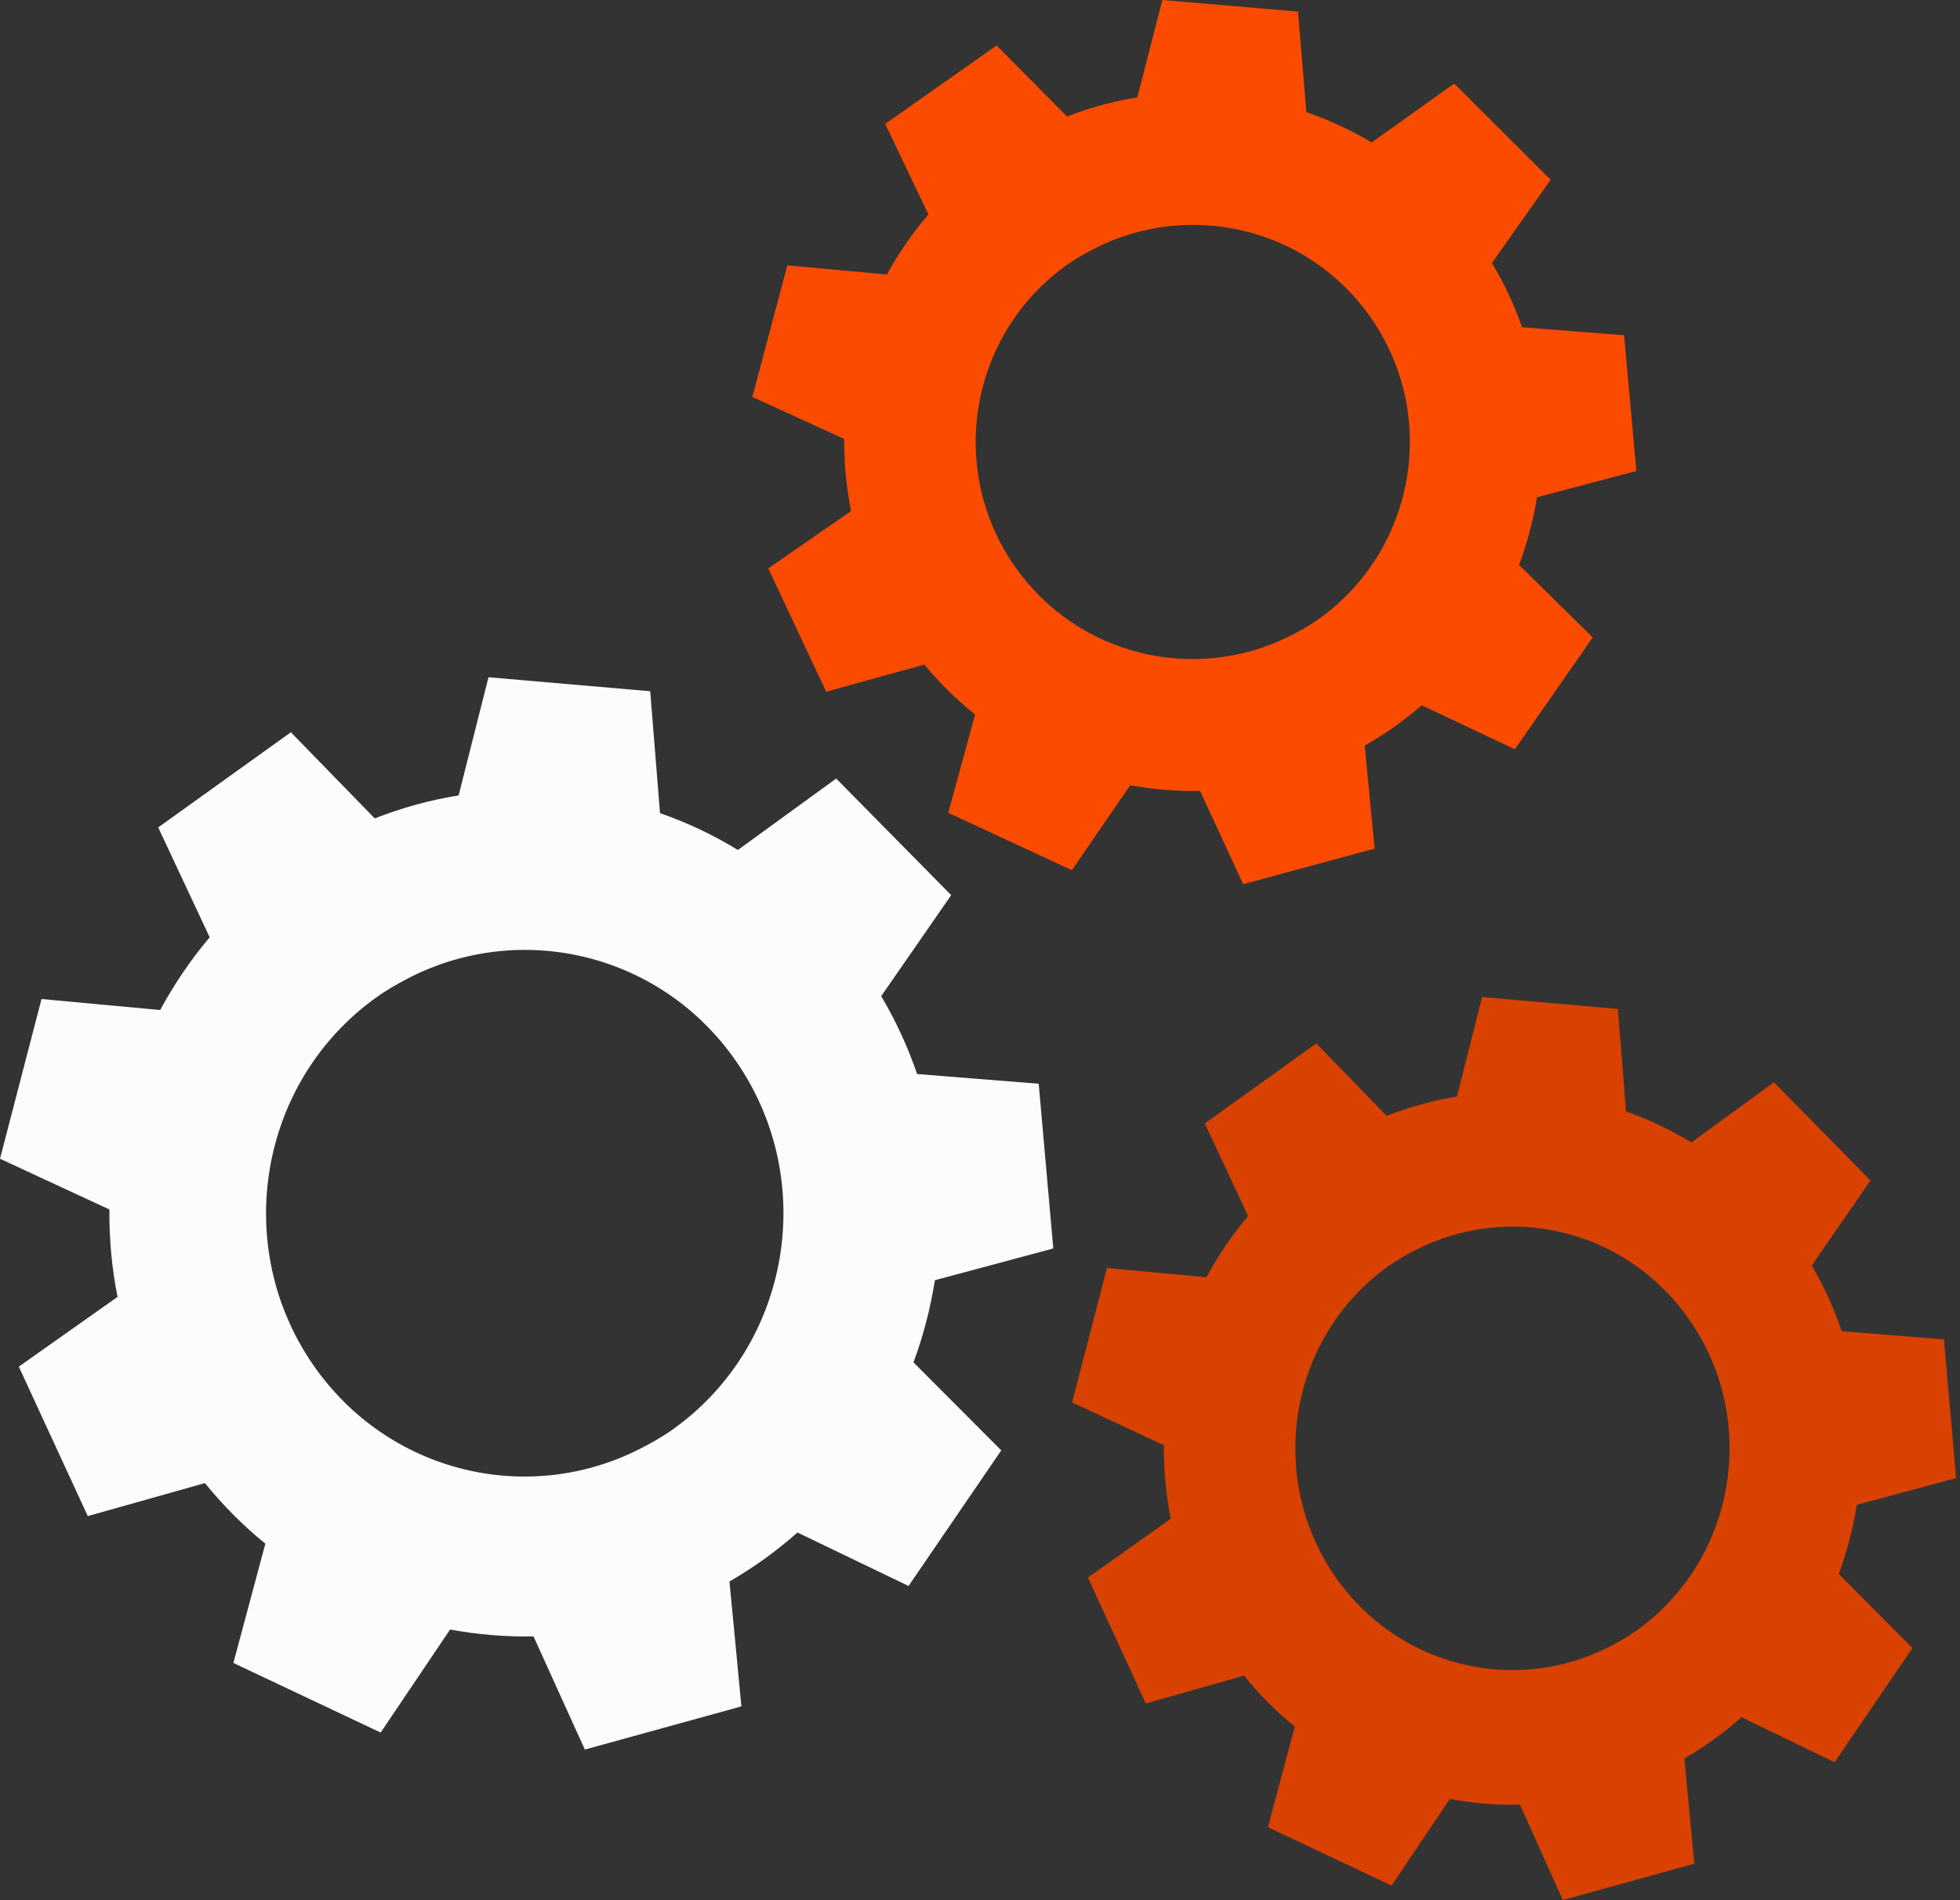 <svg width="130" height="126" viewBox="0 0 130 126" fill="none" xmlns="http://www.w3.org/2000/svg">
<rect x="0" y="0" width="130" height="126" fill="#333333" stroke="none"/>
<path d="M87.398 41.1C86.795 41.527 86.155 41.871 85.515 42.195C79.255 45.323 71.492 43.504 67.337 37.601C62.765 31.094 64.323 22.109 70.824 17.524C71.399 17.125 71.984 16.791 72.586 16.485C78.874 13.273 86.712 15.074 90.885 21.014C95.467 27.521 93.899 36.515 87.398 41.1ZM108.535 31.233L107.718 22.23L100.948 21.701C100.447 20.235 99.779 18.814 98.954 17.441L102.849 11.918L96.45 5.541L90.978 9.449C89.605 8.623 88.149 7.955 86.647 7.435L86.09 0.77L77.094 0L75.434 6.46C73.848 6.711 72.29 7.138 70.769 7.723L66.103 3.017L65.89 3.165L58.712 8.214L61.578 14.22C60.511 15.464 59.593 16.8 58.823 18.202L52.219 17.599L49.901 26.323L55.994 29.108C55.976 30.704 56.133 32.301 56.449 33.888L50.958 37.694L54.798 45.871L61.309 44.07C62.329 45.305 63.46 46.409 64.675 47.384L62.895 53.9L71.093 57.706L74.961 52.071C76.482 52.35 78.04 52.48 79.598 52.452L82.454 58.634L91.173 56.276L90.839 52.795L90.514 49.445C91.163 49.073 91.803 48.674 92.425 48.238C93.074 47.774 93.695 47.282 94.298 46.771L100.475 49.686L105.641 42.27L100.753 37.462C101.3 36.014 101.69 34.501 101.94 32.978L108.535 31.233Z" fill="#FB4B00"/>
<path d="M108.602 108.084C108 108.52 107.359 108.88 106.719 109.212C100.458 112.397 92.694 110.539 88.538 104.52C83.965 97.875 85.524 88.689 92.026 84.006C92.601 83.599 93.195 83.257 93.789 82.945C100.078 79.674 107.916 81.504 112.09 87.58C116.673 94.225 115.105 103.401 108.602 108.084ZM129.742 98.017L128.935 88.822L122.155 88.272C121.654 86.784 120.986 85.324 120.17 83.921L124.066 78.281L117.656 71.769L112.183 75.759C110.81 74.925 109.354 74.233 107.851 73.702L107.304 66.906L98.297 66.119L96.636 72.716C95.059 72.972 93.492 73.399 91.971 73.996L87.305 69.19L87.091 69.342L79.912 74.499L82.778 80.641C81.711 81.902 80.793 83.267 80.023 84.698L73.418 84.082L71.109 93.002L77.194 95.837C77.185 97.467 77.333 99.107 77.648 100.719L72.157 104.615L75.997 112.966L82.509 111.117C83.529 112.378 84.661 113.516 85.876 114.502L84.095 121.166L92.295 125.043L96.163 119.298C97.685 119.582 99.243 119.715 100.811 119.677L103.658 126L112.378 123.592L112.044 120.037L111.719 116.615C112.369 116.236 113.009 115.819 113.63 115.374C114.289 114.9 114.91 114.407 115.504 113.876L121.682 116.862L126.848 109.288L121.96 104.378C122.507 102.889 122.906 101.354 123.157 99.79L129.742 98.017Z" fill="#D84100"/>
<path d="M44.68 94.749C43.954 95.27 43.201 95.696 42.428 96.085C34.968 99.875 25.721 97.667 20.772 90.513C15.321 82.621 17.182 71.725 24.931 66.163C25.61 65.67 26.317 65.272 27.033 64.893C34.512 61.009 43.861 63.188 48.838 70.398C54.289 78.291 52.429 89.187 44.68 94.749ZM69.861 82.791L68.894 71.867L60.829 71.223C60.224 69.451 59.433 67.726 58.447 66.059L63.089 59.36L55.461 51.629L48.94 56.366C47.303 55.362 45.573 54.547 43.777 53.922L43.126 45.839L32.4 44.911L30.419 52.747C28.531 53.05 26.67 53.561 24.856 54.272L19.293 48.559L19.042 48.739L10.493 54.869L13.907 62.155C12.642 63.652 11.544 65.282 10.623 66.978L2.754 66.248L0 76.841L7.256 80.205C7.237 82.147 7.414 84.08 7.795 86.003L1.247 90.627L5.823 100.538L13.591 98.349C14.809 99.846 16.149 101.192 17.6 102.367L15.479 110.278L25.247 114.892L29.852 108.061C31.675 108.393 33.526 108.554 35.386 108.516L38.791 116.02L49.173 113.158L48.773 108.933L48.382 104.877C49.163 104.423 49.926 103.93 50.661 103.409C51.443 102.84 52.187 102.253 52.894 101.627L60.261 105.171L66.41 96.179L60.587 90.343C61.247 88.581 61.712 86.752 62.01 84.895L69.861 82.791Z" fill="#FCFCFC"/>
</svg>
